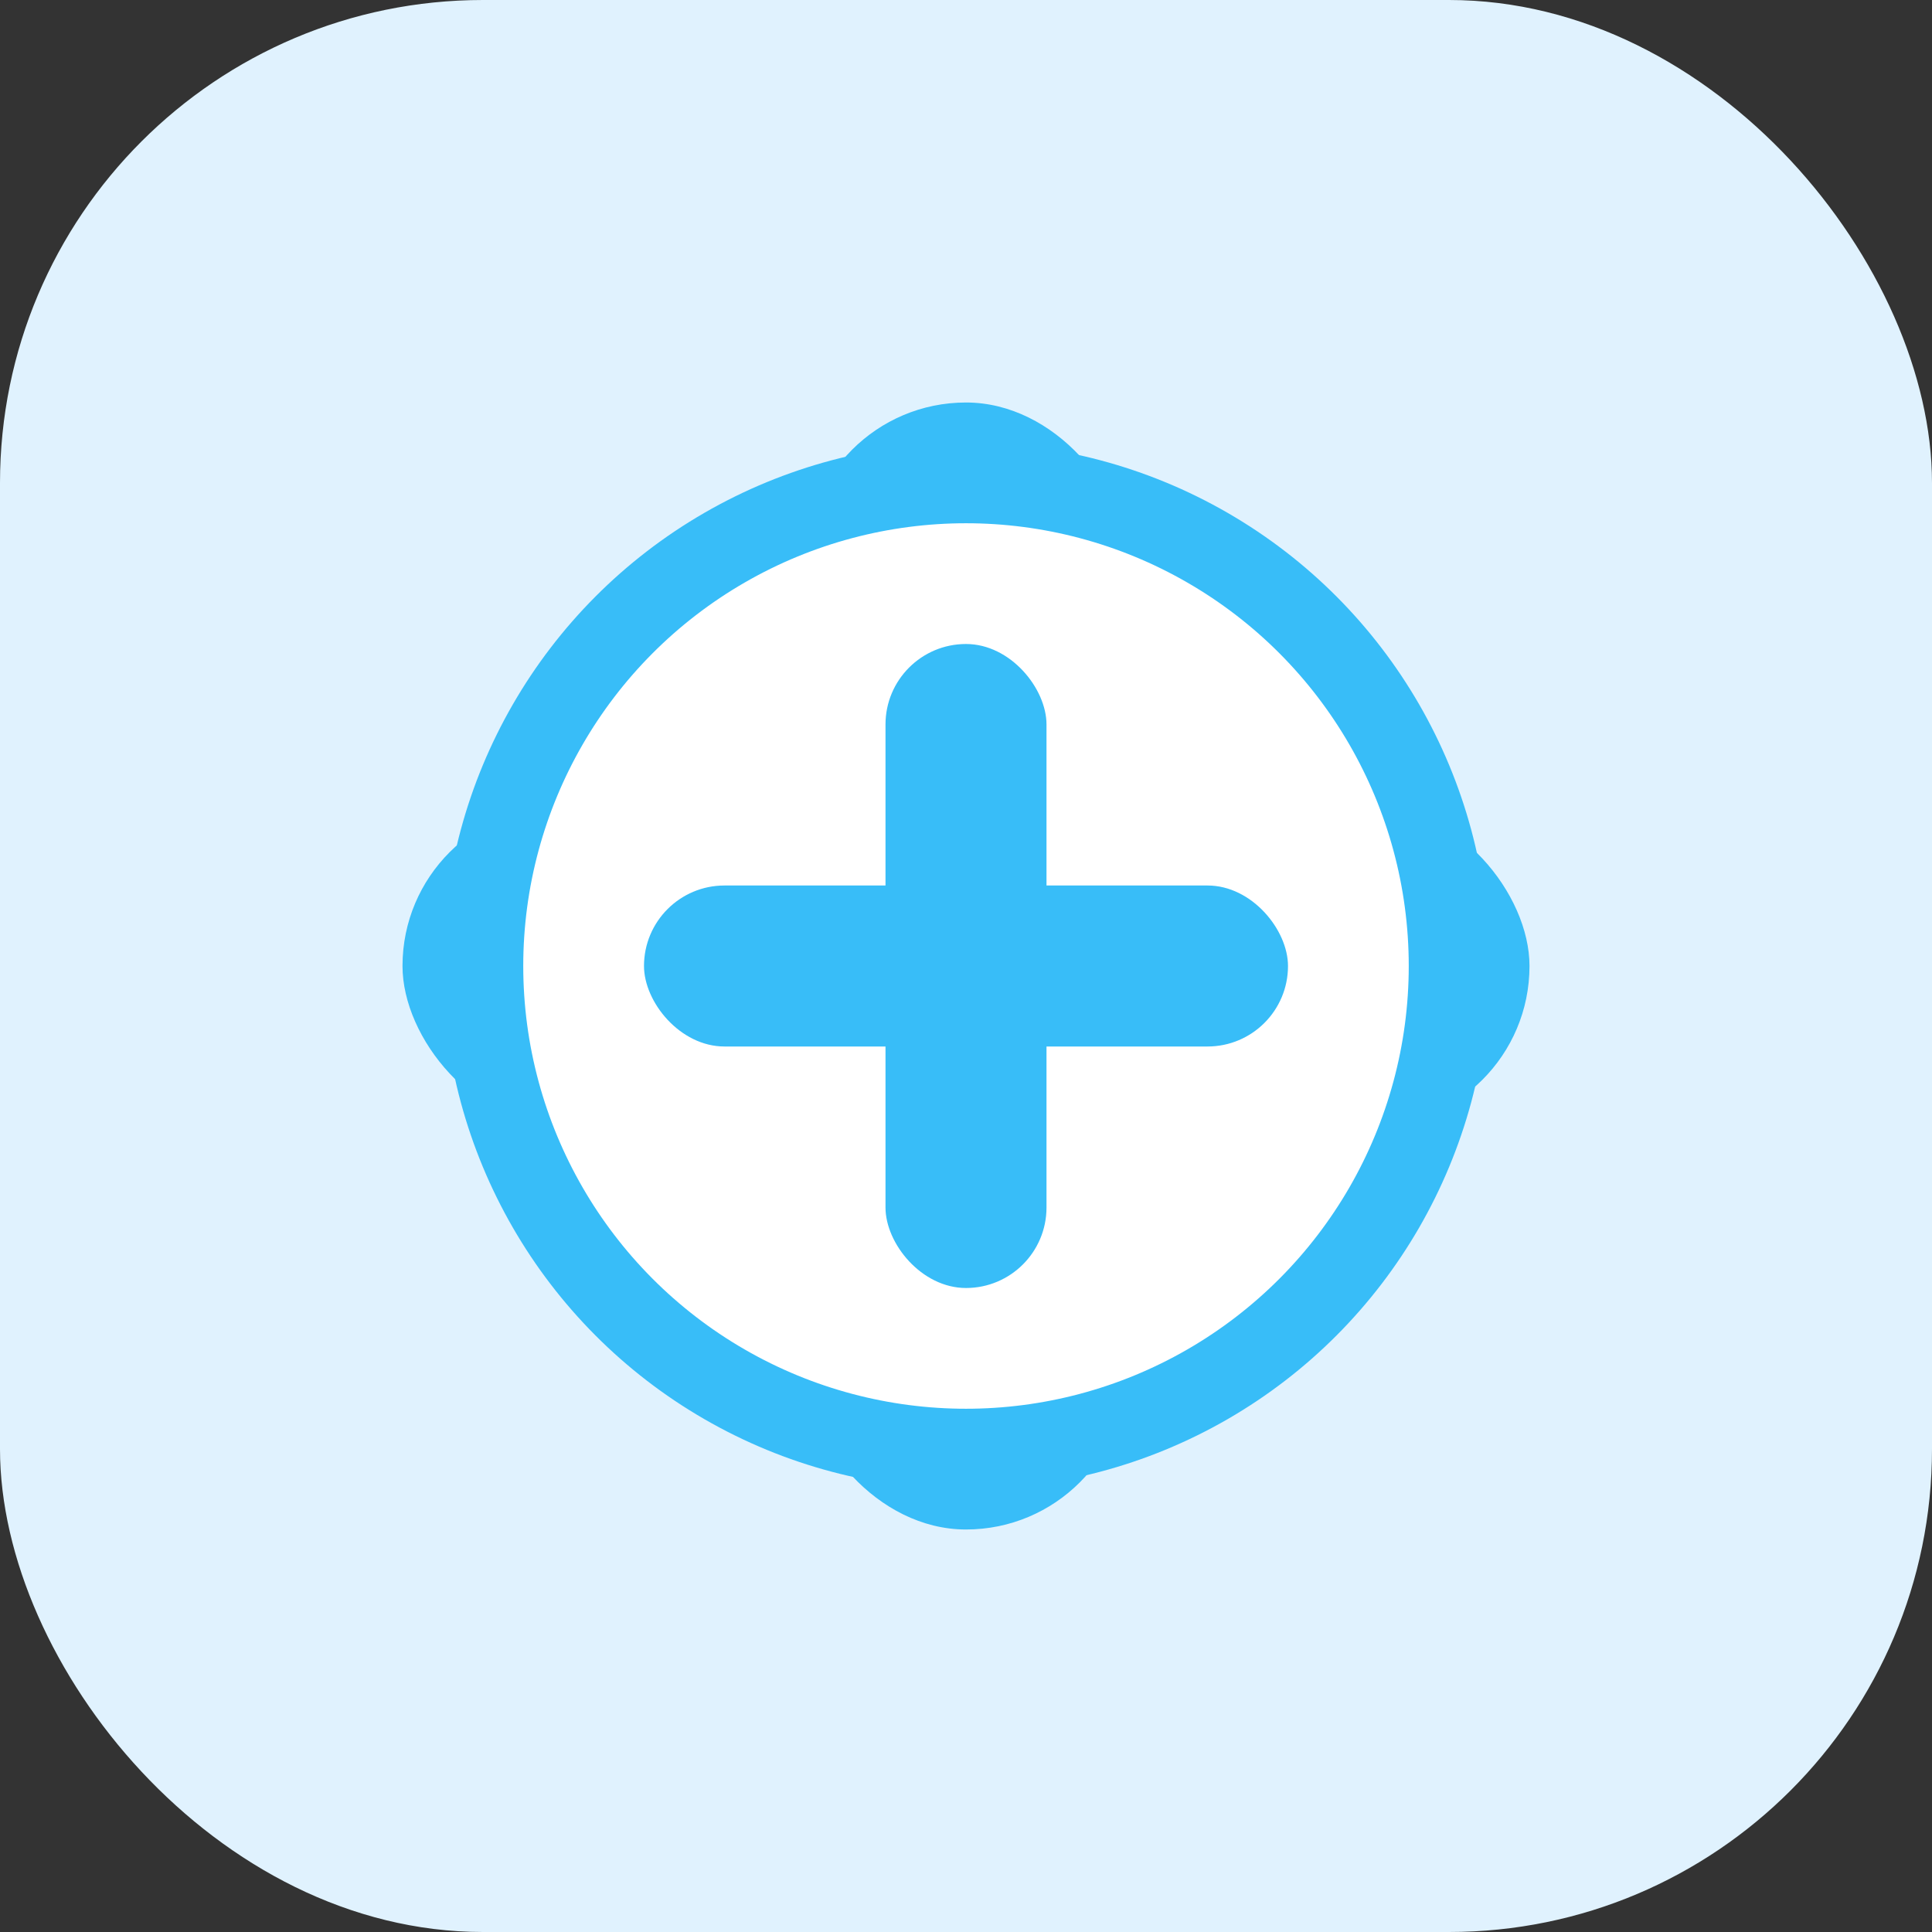 <svg width="48" height="48" viewBox="0 0 48 48" fill="none" xmlns="http://www.w3.org/2000/svg"><rect x="0" y="0" width="48" height="48" fill="#333333" stroke="none"/><rect width="48" height="48" rx="12" fill="#e0f2fe"/><g><rect x="20" y="10" width="8" height="28" rx="4" fill="#38bdf8"/><rect x="10" y="20" width="28" height="8" rx="4" fill="#38bdf8"/><circle cx="24" cy="24" r="12" fill="#fff" stroke="#38bdf8" stroke-width="2"/><rect x="22" y="16" width="4" height="16" rx="2" fill="#38bdf8"/><rect x="16" y="22" width="16" height="4" rx="2" fill="#38bdf8"/></g></svg>